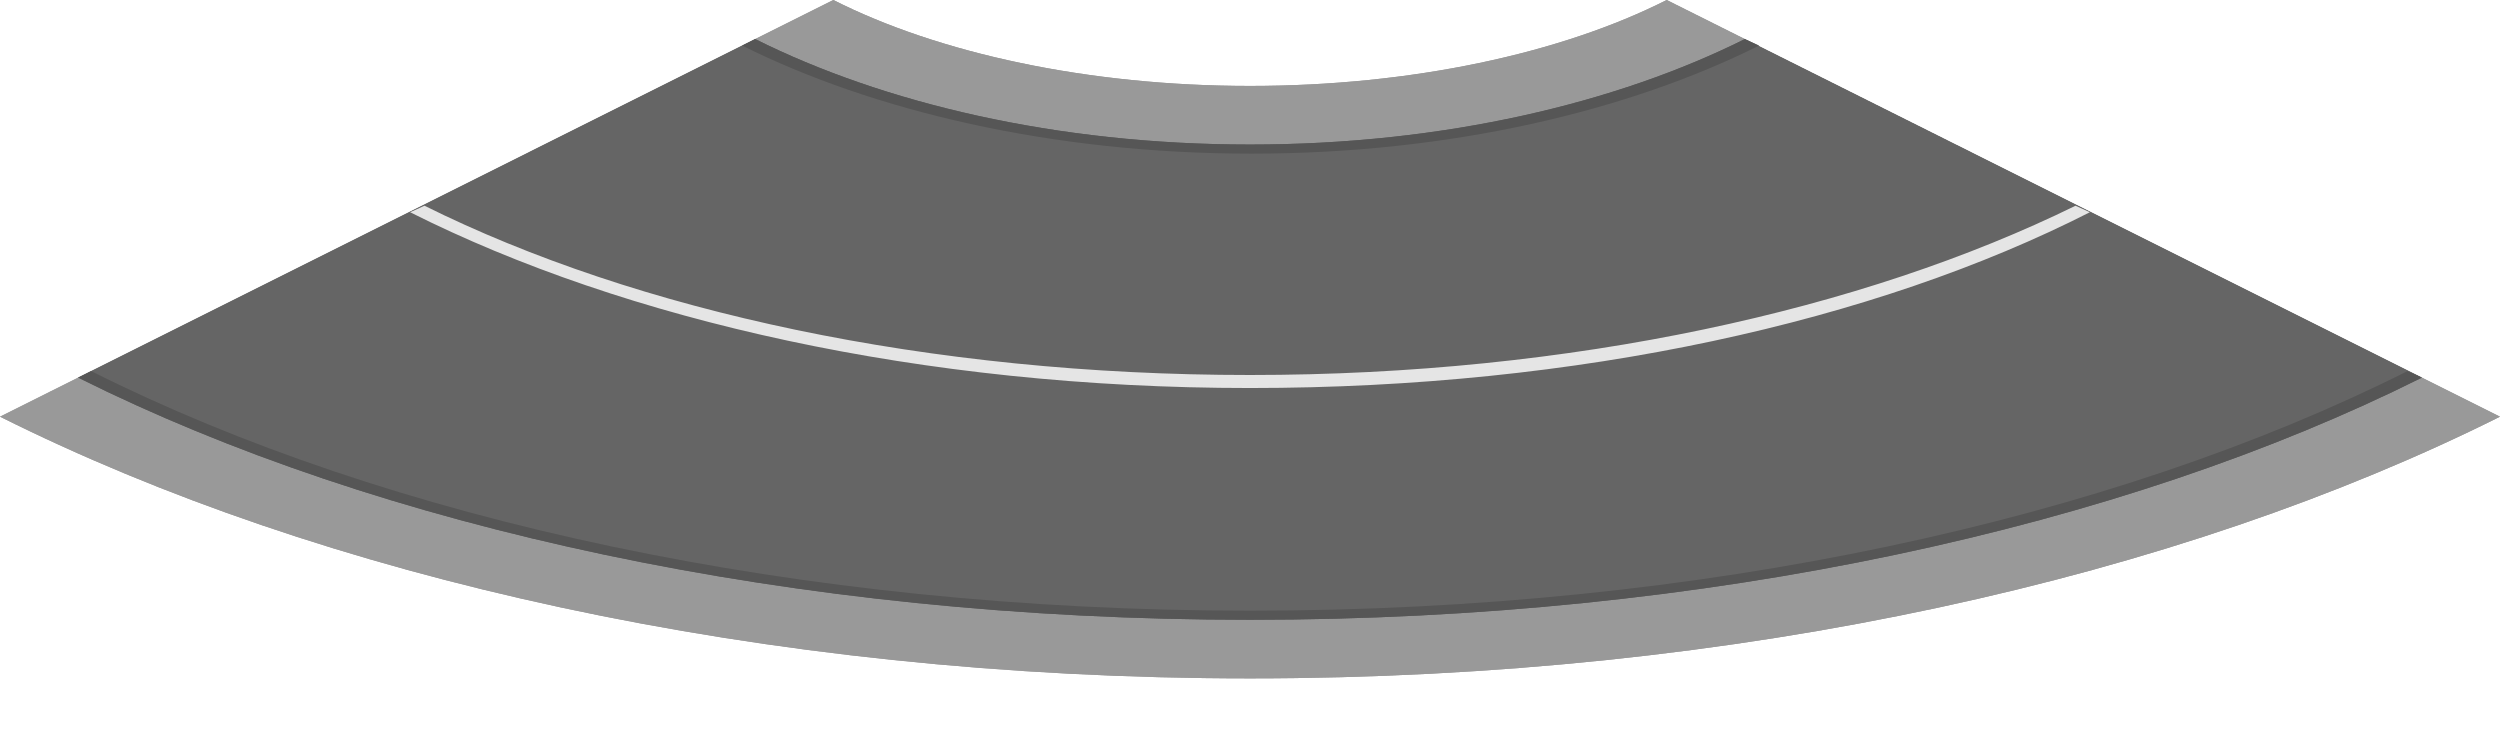 <?xml version="1.0" encoding="utf-8"?>
<!-- Generator: Adobe Illustrator 18.1.0, SVG Export Plug-In . SVG Version: 6.00 Build 0)  -->
<svg version="1.1" id="Layer_1" xmlns="http://www.w3.org/2000/svg" xmlns:xlink="http://www.w3.org/1999/xlink" x="0px" y="0px"
	 viewBox="0 0 192 56" enable-background="new 0 0 192 56" xml:space="preserve">
<g>
	<path fill="#999999" d="M96,6.6c12.4,0,23.9-2.5,32-6.6l6,3c-9.8,4.9-23.1,8.1-38,8.1S67.8,7.9,58,3l6-3C72.1,4.1,83.6,6.6,96,6.6z
		"/>
	<path fill="#999999" d="M96,47.6c35.1,0,67-7.1,90-18.6l6,3c-24.6,12.3-58.4,20.1-96,20.1S24.6,44.3,0,32l6-3
		C29,40.5,60.9,47.6,96,47.6z"/>
	<path fill="#656565" d="M96,47.6c-35.1,0-67-7.1-90-18.6L58,3c9.8,4.9,23.1,8.1,38,8.1s28.2-3.2,38-8.1l52,26
		C163,40.5,131.1,47.6,96,47.6z"/>
	<path fill="#999999" d="M96,6.6c12.4,0,23.9-2.5,32-6.6l6,3c-9.8,4.9-23.1,8.1-38,8.1S67.8,7.9,58,3l6-3C72.1,4.1,83.6,6.6,96,6.6z
		"/>
	<path fill="#999999" d="M96,47.6c35.1,0,67-7.1,90-18.6l6,3c-24.6,12.3-58.4,20.1-96,20.1S24.6,44.3,0,32l6-3
		C29,40.5,60.9,47.6,96,47.6z"/>
	<path fill="#656565" d="M96,47.6c-35.1,0-67-7.1-90-18.6L58,3c9.8,4.9,23.1,8.1,38,8.1s28.2-3.2,38-8.1l52,26
		C163,40.5,131.1,47.6,96,47.6z"/>
	<path fill="#656565" d="M6,29L7,28.5c22.7,11.4,54.3,18.4,89,18.4s66.2-7,88.9-18.4L186,29c-23,11.5-54.9,18.6-90,18.6
		S29,40.5,6,29z"/>
	<path opacity="0.15" d="M6,29L7,28.5c22.7,11.4,54.3,18.4,89,18.4s66.2-7,88.9-18.4L186,29c-23,11.5-54.9,18.6-90,18.6
		S29,40.5,6,29z"/>
	<path fill="#656565" d="M57,3.5L58,3c9.8,4.9,23.1,8.1,38,8.1s28.2-3.2,38-8.1l1.1,0.5c-10,5-23.7,8.3-39,8.3S67,8.5,57,3.5z"/>
	<path opacity="0.15" d="M57,3.5L58,3c9.8,4.9,23.1,8.1,38,8.1s28.2-3.2,38-8.1l1.1,0.5c-10,5-23.7,8.3-39,8.3S67,8.5,57,3.5z"/>
	<path fill="#E5E5E5" d="M96,28.8c24.7,0,47.1-5,63.4-13l1.1,0.5C144,24.7,121.2,29.8,96,29.8s-48-5.2-64.5-13.5l1.1-0.5
		C48.9,23.9,71.3,28.8,96,28.8z"/>
</g>
</svg>
